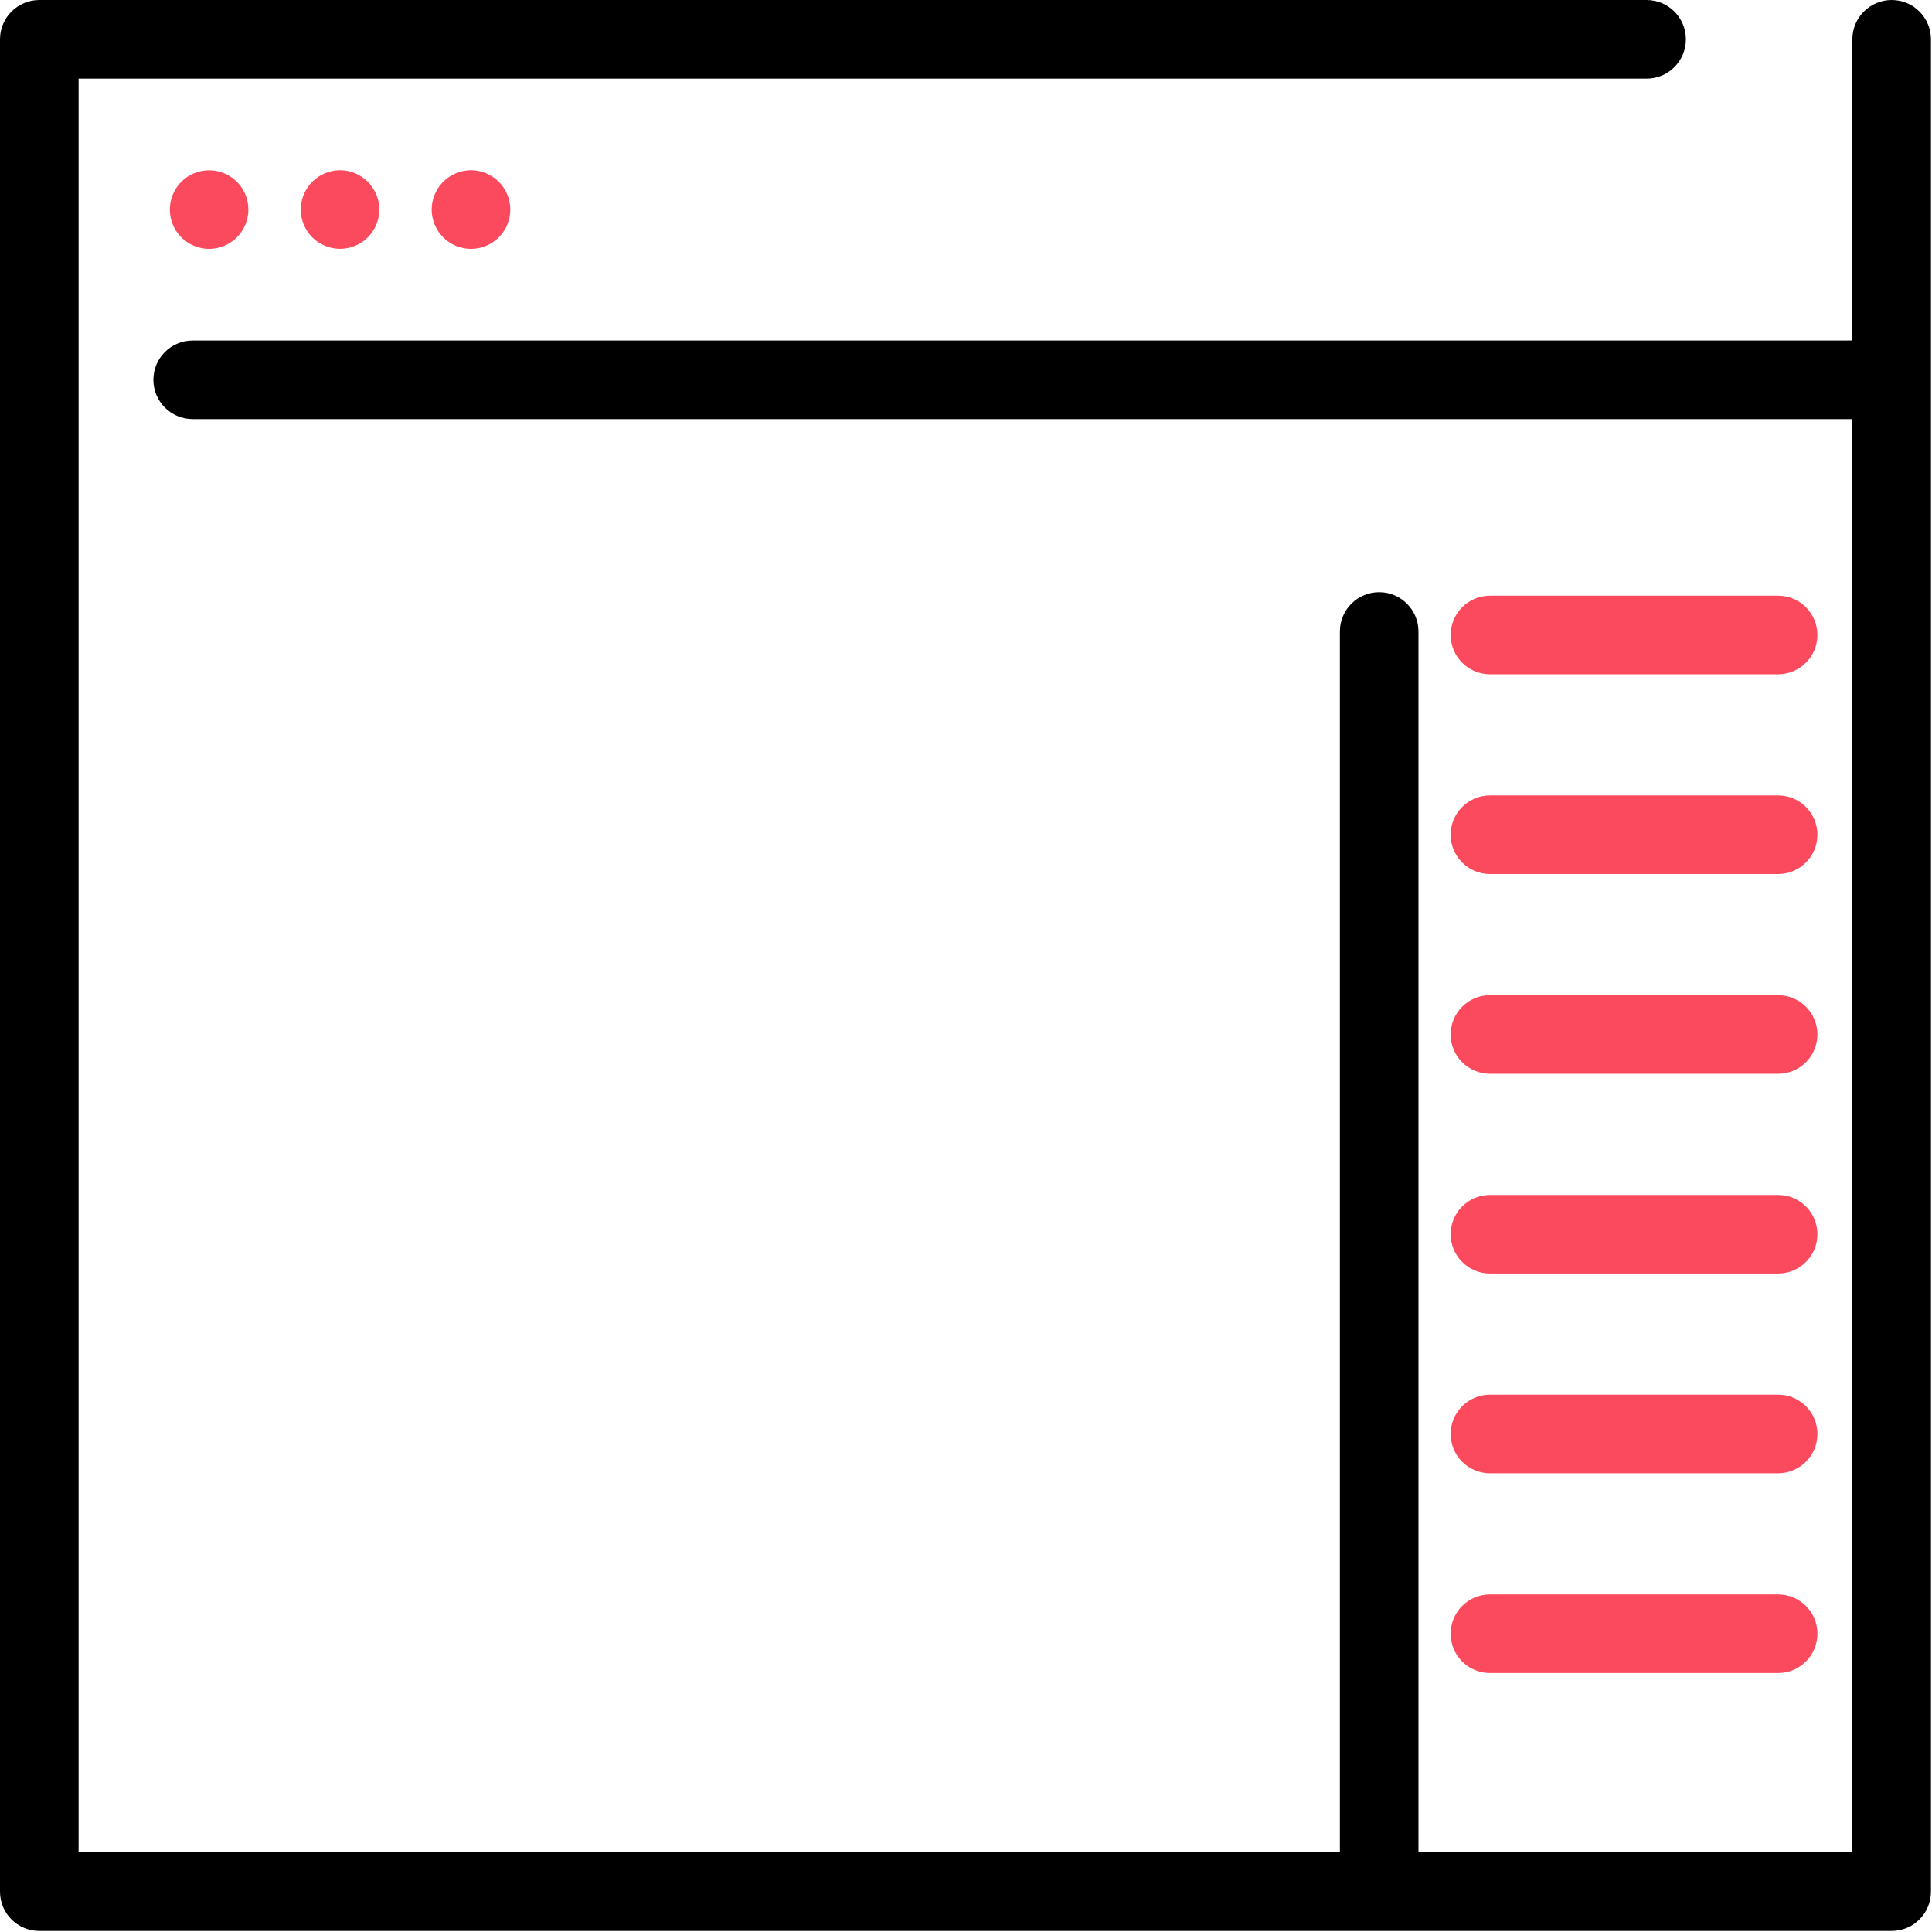 <?xml version="1.0" ?><svg height="295px" version="1.1" viewBox="0 0 295 295" width="295px" xmlns="http://www.w3.org/2000/svg" xmlns:xlink="http://www.w3.org/1999/xlink"><title/><desc/><defs/><g fill="none" fill-rule="evenodd" id="Page-1" stroke="none" stroke-width="1"><g fill-rule="nonzero" id="side-menu"><path d="M288.842,0 C285.529,0 282.842,2.687 282.842,6 L282.842,51.992 L29.421,51.992 C26.108,51.992 23.421,54.679 23.421,57.992 C23.421,61.305 26.108,63.992 29.421,63.992 L282.842,63.992 L282.842,282.843 L216.588,282.843 L216.588,96.421 C216.588,93.108 213.901,90.421 210.588,90.421 C207.275,90.421 204.588,93.108 204.588,96.421 L204.588,282.842 L12,282.842 L12,12 L251.421,12 C254.734,12 257.421,9.313 257.421,6 C257.421,2.687 254.734,0 251.421,0 L6,0 C2.687,0 0,2.687 0,6 L0,288.843 C0,292.156 2.687,294.843 6,294.843 L288.842,294.843 C292.155,294.843 294.842,292.156 294.842,288.843 L294.842,6 C294.842,2.687 292.156,0 288.842,0 Z" fill="#000000" id="Shape"/><path d="M227.504,102.957 L271.504,102.957 C274.817,102.957 277.504,100.27 277.504,96.957 C277.504,93.644 274.817,90.957 271.504,90.957 L227.504,90.957 C224.191,90.957 221.504,93.644 221.504,96.957 C221.504,100.27 224.191,102.957 227.504,102.957 Z" fill="#FB4A5E" id="Shape"/><path d="M227.504,163.957 L271.504,163.957 C274.817,163.957 277.504,161.27 277.504,157.957 C277.504,154.644 274.817,151.957 271.504,151.957 L227.504,151.957 C224.191,151.957 221.504,154.644 221.504,157.957 C221.504,161.27 224.191,163.957 227.504,163.957 Z" fill="#FB4A5E" id="Shape"/><path d="M227.504,133.457 L271.504,133.457 C274.817,133.457 277.504,130.77 277.504,127.457 C277.504,124.144 274.817,121.457 271.504,121.457 L227.504,121.457 C224.191,121.457 221.504,124.144 221.504,127.457 C221.504,130.77 224.191,133.457 227.504,133.457 Z" fill="#FB4A5E" id="Shape"/><path d="M227.504,194.457 L271.504,194.457 C274.817,194.457 277.504,191.77 277.504,188.457 C277.504,185.144 274.817,182.457 271.504,182.457 L227.504,182.457 C224.191,182.457 221.504,185.144 221.504,188.457 C221.504,191.77 224.191,194.457 227.504,194.457 Z" fill="#FB4A5E" id="Shape"/><path d="M227.504,255.457 L271.504,255.457 C274.817,255.457 277.504,252.77 277.504,249.457 C277.504,246.144 274.817,243.457 271.504,243.457 L227.504,243.457 C224.191,243.457 221.504,246.144 221.504,249.457 C221.504,252.77 224.191,255.457 227.504,255.457 Z" fill="#FB4A5E" id="Shape"/><path d="M227.504,224.957 L271.504,224.957 C274.817,224.957 277.504,222.27 277.504,218.957 C277.504,215.644 274.817,212.957 271.504,212.957 L227.504,212.957 C224.191,212.957 221.504,215.644 221.504,218.957 C221.504,222.27 224.191,224.957 227.504,224.957 Z" fill="#FB4A5E" id="Shape"/><path d="M27.681,27.751 C26.571,28.871 25.931,30.411 25.931,32.001 C25.931,33.581 26.571,35.121 27.681,36.241 C28.801,37.351 30.341,38.001 31.931,38.001 C33.501,38.001 35.051,37.351 36.171,36.241 C37.28,35.121 37.931,33.581 37.931,32.001 C37.931,30.411 37.281,28.871 36.171,27.751 C35.051,26.641 33.511,26.001 31.931,26.001 C30.341,26.001 28.801,26.641 27.681,27.751 Z" fill="#FB4A5E" id="Shape"/><path d="M47.681,27.751 C46.561,28.871 45.921,30.421 45.921,31.991 C45.921,33.571 46.561,35.121 47.681,36.241 C48.791,37.351 50.341,37.991 51.921,37.991 C53.501,37.991 55.051,37.351 56.161,36.241 C57.28,35.121 57.921,33.571 57.921,31.991 C57.921,30.421 57.28,28.871 56.161,27.751 C55.041,26.631 53.501,25.991 51.921,25.991 C50.341,25.991 48.801,26.631 47.681,27.751 Z" fill="#FB4A5E" id="Shape"/><path d="M67.671,27.751 C66.561,28.871 65.911,30.421 65.911,32.001 C65.911,33.581 66.56,35.121 67.671,36.241 C68.791,37.361 70.341,38.001 71.921,38.001 C73.49,38.001 75.041,37.361 76.161,36.241 C77.28,35.121 77.921,33.571 77.921,32.001 C77.921,30.421 77.28,28.871 76.161,27.751 C75.041,26.641 73.49,25.991 71.921,25.991 C70.341,25.991 68.792,26.641 67.671,27.751 Z" fill="#FB4A5E" id="Shape"/></g></g></svg>